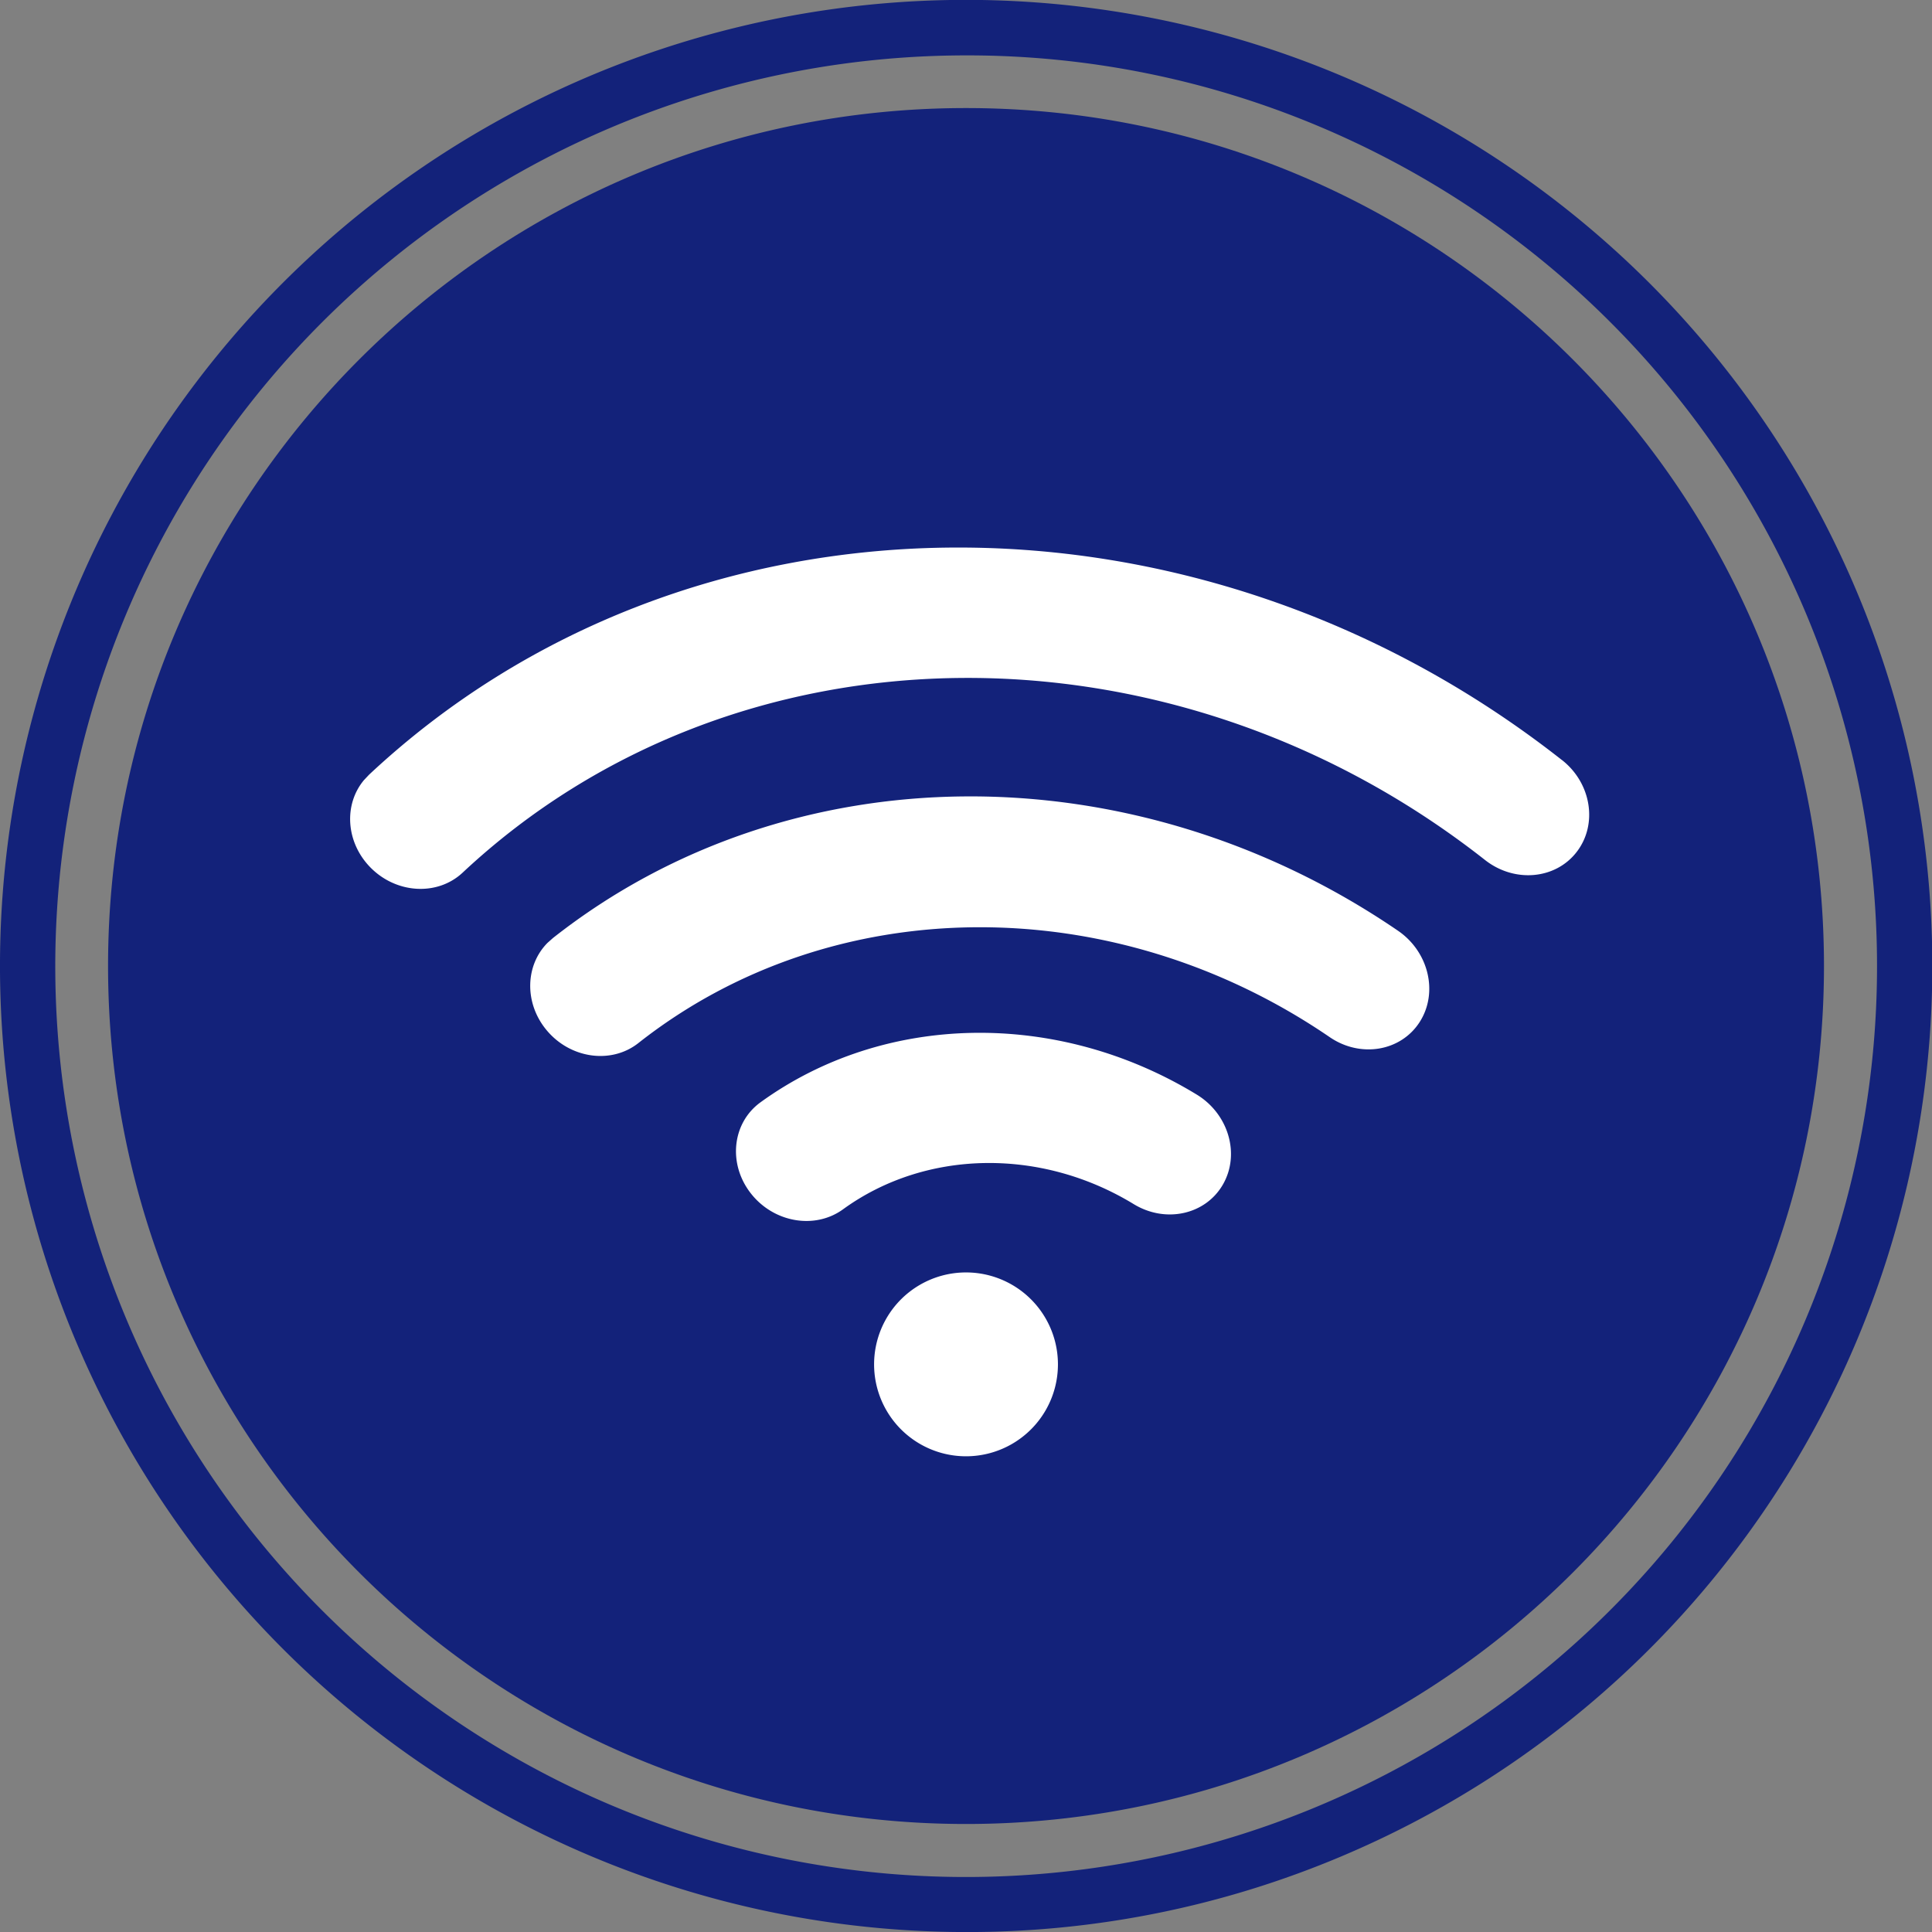 <?xml version="1.0" encoding="UTF-8" standalone="no"?>
<svg
   xmlns:dc="http://purl.org/dc/elements/1.1/"
   xmlns:cc="http://creativecommons.org/ns#"
   xmlns:rdf="http://www.w3.org/1999/02/22-rdf-syntax-ns#"
   xmlns:svg="http://www.w3.org/2000/svg"
   xmlns="http://www.w3.org/2000/svg"
   xmlns:xlink="http://www.w3.org/1999/xlink"
   xmlns:sodipodi="http://sodipodi.sourceforge.net/DTD/sodipodi-0.dtd"
   xmlns:inkscape="http://www.inkscape.org/namespaces/inkscape"
   viewBox="0 0 250 250"
   version="1.1"
   id="svg27"
   sodipodi:docname="icon_wifi.svg"
   inkscape:version="1.0.2-2 (e86c870879, 2021-01-15)"
   width="250"
   height="250">
  <rect x="0" y="0" width="250" height="250" fill="#808080" stroke="none"/>
  <sodipodi:namedview
     pagecolor="#ffffff"
     bordercolor="#666666"
     borderopacity="1"
     objecttolerance="10"
     gridtolerance="10000"
     guidetolerance="10000"
     inkscape:pageopacity="0"
     inkscape:pageshadow="2"
     inkscape:window-width="1918"
     inkscape:window-height="1004"
     id="namedview29"
     showgrid="false"
     inkscape:zoom="2.5857678"
     inkscape:cx="175.09145"
     inkscape:cy="103.16747"
     inkscape:window-x="1910"
     inkscape:window-y="0"
     inkscape:window-maximized="0"
     inkscape:current-layer="g824"
     inkscape:snap-path-clip="true"
     inkscape:snap-path-mask="true"
     inkscape:snap-perpendicular="true"
     inkscape:snap-tangential="true"
     showborder="true"
     borderlayer="true"
     inkscape:pagecheckerboard="true"
     inkscape:document-rotation="0" />
  <defs
     id="defs13">
    <clipPath
       id="a"
       transform="translate(178.38 178.11)">
      <circle
         cx="489.3"
         cy="489.3"
         r="475.3"
         style="fill:none"
         id="circle2" />
    </clipPath>
    <radialGradient
       id="b"
       cx="466.56"
       cy="509.06"
       r="269.37"
       gradientUnits="userSpaceOnUse">
      <stop
         offset="0"
         stop-color="#fff"
         id="stop5" />
      <stop
         offset="0.43"
         stop-color="#eaeaea"
         id="stop7" />
      <stop
         offset="1"
         stop-color="#c8c8c8"
         id="stop9" />
    </radialGradient>
    <radialGradient
       id="c"
       cx="557.8"
       cy="414.69"
       r="215.24"
       xlink:href="#b" />
  </defs>
  <g
     id="g824"
     transform="matrix(0.5,0,0,0.5,0,0.005)">
    <ellipse
       style="fill:#ffffff;fill-opacity:1;fill-rule:nonzero;stroke:none;stroke-width:0;stroke-miterlimit:4;stroke-dasharray:none;stroke-opacity:1"
       id="path5119"
       cx="250.004"
       cy="249.995"
       rx="219.782"
       ry="219.785" />
    <path
       d="M 249.957,500 A 250.128,250.056 0 0 1 152.621,19.67 250.125,250.053 0 0 1 347.294,480.355 248.502,248.431 0 0 1 249.957,500 Z m 0,-485.674 A 235.818,235.751 0 0 0 158.197,467.178 235.815,235.747 0 0 0 341.723,32.846 234.269,234.203 0 0 0 249.957,14.326 Z"
       style="fill:#13227a;stroke-width:0.511;fill-opacity:1"
       id="path21"
       inkscape:connector-curvature="0" />
    <path
       d="m 250.004,27.956 c 122.629,0 222.039,99.41 222.039,222.04 0,122.629 -99.41,222.04 -222.039,222.04 -122.629,0 -222.039,-99.41 -222.039,-222.04 0,-122.629 99.41,-222.04 222.039,-222.04 z m 0,301.339 a 23.79,23.79 0 1 0 0,47.58 23.79,23.79 0 0 0 0,-47.58 z m 59.713,-46.026 c -36.161,-22.045 -80.886,-21.221 -112.923,2.014 -7.296,5.313 -8.453,15.812 -2.553,23.457 5.9,7.645 16.605,9.532 23.933,4.219 21.3,-15.463 51.164,-16.019 75.224,-1.348 8.247,5.028 18.588,2.76 23.092,-5.075 4.504,-7.819 1.475,-18.239 -6.772,-23.267 z m 52.1,-42.394 C 293.143,193.93 204.391,194.469 143.108,242.747 l -1.427,1.269 c -5.741,5.805 -6.027,15.463 -0.349,22.426 6.106,7.502 16.812,9.072 23.885,3.489 50.101,-39.475 122.756,-39.92 178.9,-1.538 7.962,5.456 18.397,3.711 23.282,-3.886 4.885,-7.597 2.379,-18.176 -5.583,-23.631 z m 42.409,-44.186 c -95.064,-74.764 -226.559,-73.114 -308.729,3.806 l -1.316,1.396 c -5.234,6.281 -4.695,15.939 1.523,22.426 6.693,6.978 17.446,7.66 24.028,1.507 70.418,-65.914 183.134,-67.326 264.591,-3.267 7.613,5.979 18.239,5.043 23.726,-2.094 5.503,-7.137 3.806,-17.795 -3.806,-23.774 z"
       fill="#13227a"
       p-id="83960"
       id="path8"
       style="stroke-width:0.496" />
  </g>
</svg>
